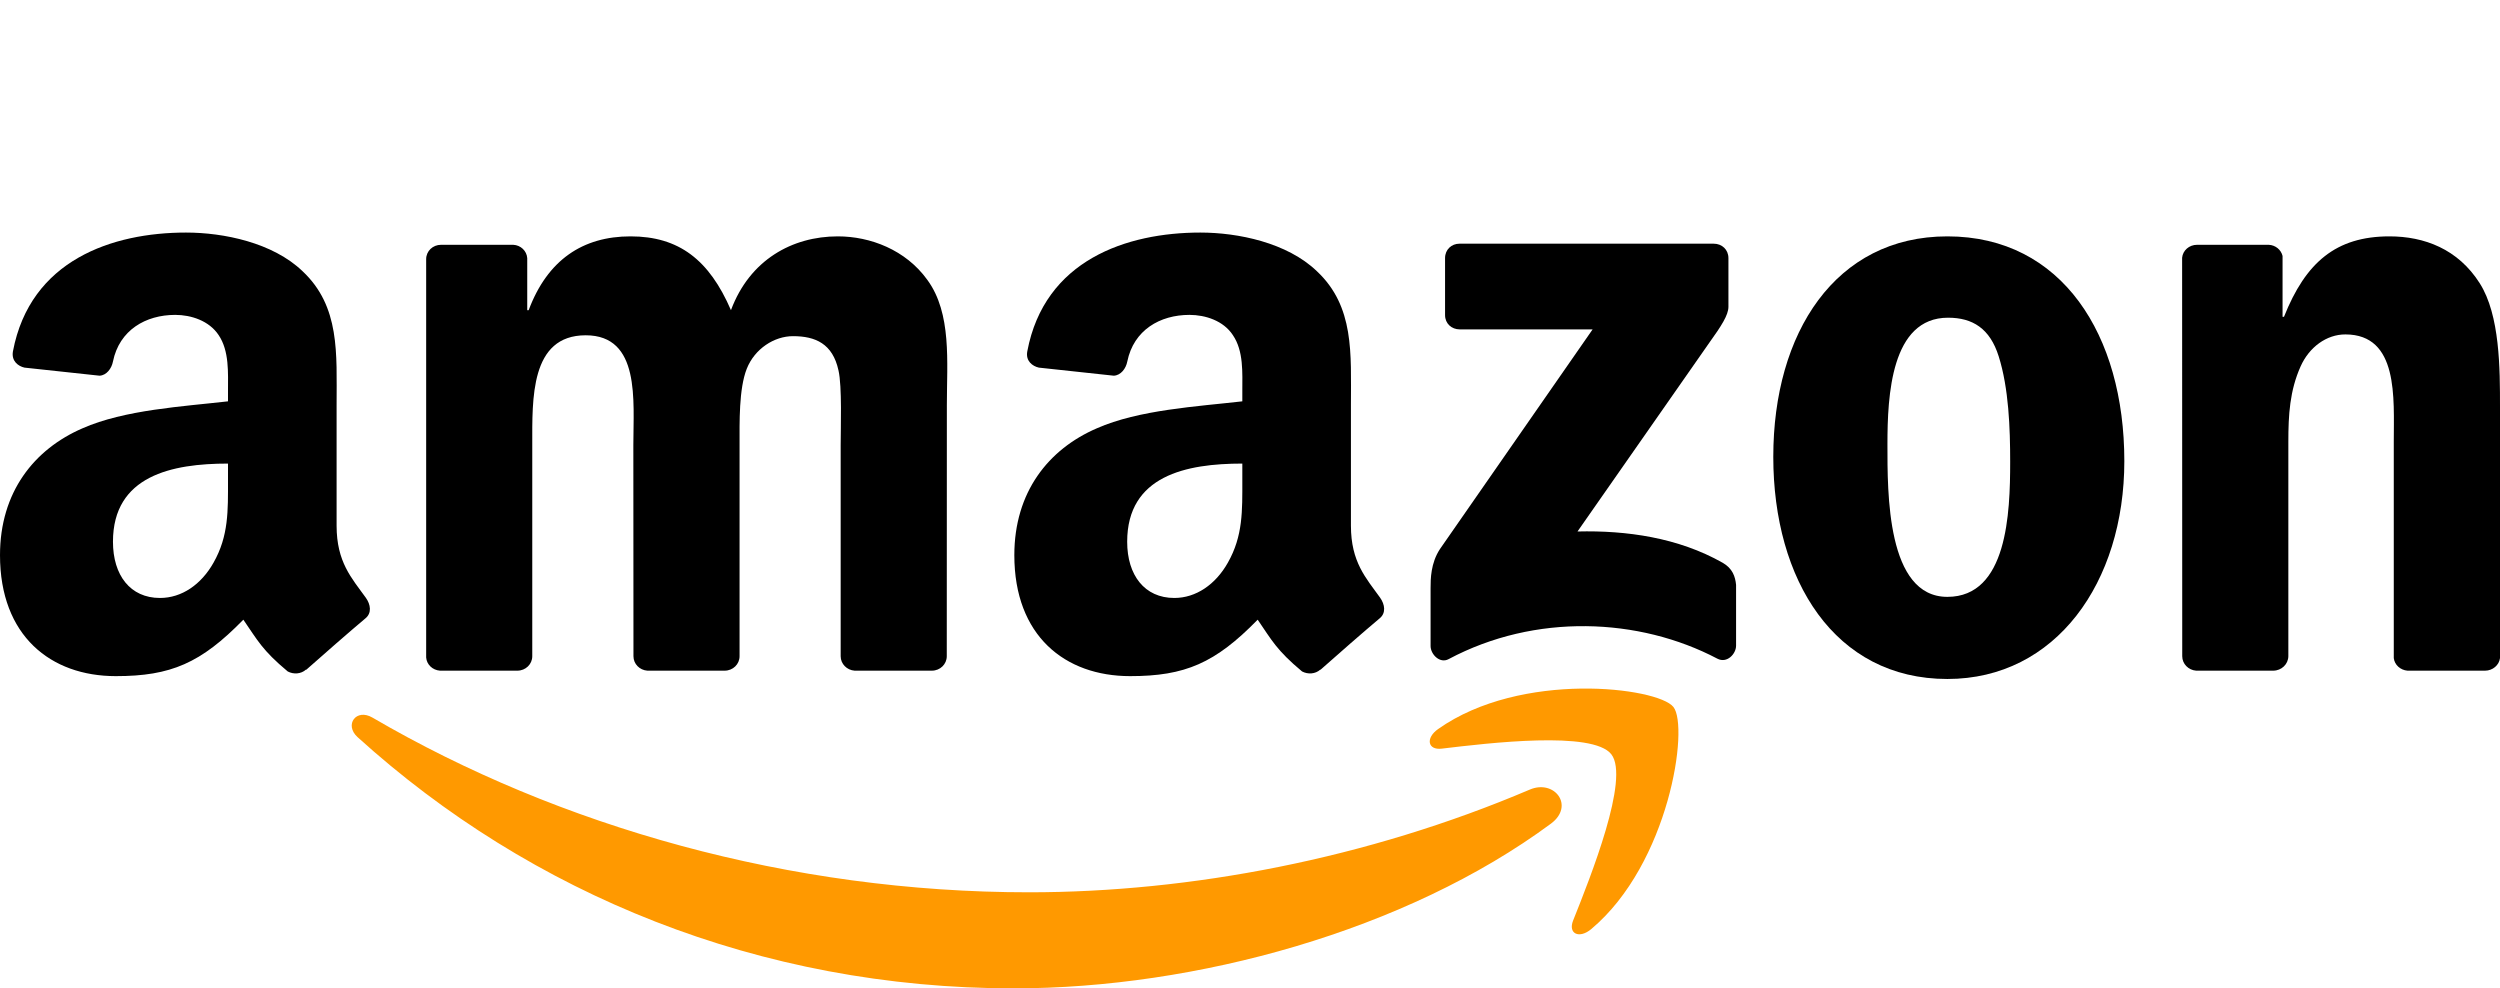 <svg width="86" height="34" viewBox="0 0 86 34" fill="none" xmlns="http://www.w3.org/2000/svg">
<g clip-path="url(#clip0_1_764)">
<path fill-rule="evenodd" clip-rule="evenodd" d="M53.353 28.333C48.355 32.028 41.111 34 34.875 34C26.13 34 18.257 30.755 12.301 25.358C11.833 24.934 12.252 24.356 12.814 24.686C19.242 28.438 27.189 30.695 35.399 30.695C40.935 30.695 47.026 29.546 52.627 27.161C53.472 26.801 54.18 27.717 53.353 28.333" fill="#FF9900"/>
<path fill-rule="evenodd" clip-rule="evenodd" d="M55.43 25.948C54.794 25.129 51.208 25.561 49.598 25.753C49.108 25.813 49.033 25.385 49.474 25.077C52.331 23.06 57.018 23.642 57.564 24.318C58.111 24.998 57.422 29.711 54.738 31.961C54.326 32.306 53.933 32.122 54.116 31.664C54.719 30.154 56.071 26.77 55.43 25.948" fill="#FF9900"/>
<path fill-rule="evenodd" clip-rule="evenodd" d="M49.71 10.839V8.879C49.71 8.582 49.935 8.383 50.204 8.383H58.953C59.234 8.383 59.458 8.586 59.458 8.879V10.558C59.455 10.839 59.219 11.207 58.8 11.79L54.266 18.283C55.951 18.242 57.729 18.493 59.256 19.357C59.601 19.552 59.694 19.838 59.721 20.119V22.211C59.721 22.497 59.406 22.831 59.077 22.658C56.385 21.242 52.81 21.088 49.834 22.673C49.531 22.839 49.212 22.508 49.212 22.223V20.236C49.212 19.917 49.216 19.372 49.534 18.888L54.786 11.331H50.216C49.935 11.331 49.71 11.132 49.71 10.839" fill="black"/>
<path fill-rule="evenodd" clip-rule="evenodd" d="M17.797 23.071H15.135C14.88 23.052 14.678 22.861 14.66 22.617V8.913C14.66 8.638 14.888 8.421 15.172 8.421H17.654C17.913 8.432 18.119 8.631 18.137 8.879V10.67H18.186C18.834 8.939 20.05 8.131 21.69 8.131C23.356 8.131 24.397 8.939 25.145 10.67C25.789 8.939 27.253 8.131 28.821 8.131C29.937 8.131 31.157 8.593 31.902 9.63C32.745 10.783 32.572 12.458 32.572 13.926L32.569 22.575C32.569 22.849 32.34 23.071 32.056 23.071H29.398C29.132 23.052 28.919 22.838 28.919 22.575V15.312C28.919 14.734 28.971 13.291 28.844 12.743C28.645 11.823 28.05 11.564 27.279 11.564C26.635 11.564 25.961 11.996 25.688 12.687C25.415 13.378 25.441 14.535 25.441 15.312V22.575C25.441 22.849 25.213 23.071 24.928 23.071H22.27C22.001 23.052 21.791 22.838 21.791 22.575L21.787 15.312C21.787 13.784 22.038 11.534 20.148 11.534C18.235 11.534 18.31 13.727 18.31 15.312V22.575C18.31 22.849 18.081 23.071 17.797 23.071" fill="black"/>
<path fill-rule="evenodd" clip-rule="evenodd" d="M66.99 8.131C70.94 8.131 73.077 11.534 73.077 15.86C73.077 20.04 70.715 23.357 66.99 23.357C63.112 23.357 61.001 19.954 61.001 15.714C61.001 11.447 63.138 8.131 66.99 8.131V8.131ZM67.013 10.929C65.051 10.929 64.928 13.611 64.928 15.282C64.928 16.957 64.901 20.532 66.99 20.532C69.053 20.532 69.15 17.648 69.15 15.89C69.15 14.734 69.102 13.352 68.754 12.255C68.454 11.301 67.859 10.929 67.013 10.929" fill="black"/>
<path fill-rule="evenodd" clip-rule="evenodd" d="M78.198 23.071H75.548C75.282 23.052 75.069 22.838 75.069 22.575L75.065 8.867C75.088 8.616 75.308 8.421 75.578 8.421H78.045C78.277 8.432 78.468 8.59 78.52 8.804V10.899H78.569C79.314 9.025 80.359 8.131 82.197 8.131C83.391 8.131 84.555 8.563 85.304 9.746C86 10.843 86 12.687 86 14.013V22.639C85.97 22.88 85.749 23.071 85.487 23.071H82.818C82.575 23.052 82.373 22.872 82.346 22.639V15.196C82.346 13.697 82.519 11.504 80.68 11.504C80.033 11.504 79.438 11.94 79.142 12.601C78.767 13.438 78.719 14.272 78.719 15.196V22.575C78.715 22.849 78.483 23.071 78.198 23.071" fill="black"/>
<path fill-rule="evenodd" clip-rule="evenodd" d="M42.736 16.525C42.736 17.566 42.762 18.433 42.238 19.357C41.815 20.108 41.141 20.57 40.396 20.57C39.374 20.57 38.775 19.789 38.775 18.636C38.775 16.36 40.808 15.947 42.736 15.947V16.525V16.525ZM45.42 23.034C45.244 23.191 44.99 23.203 44.791 23.098C43.908 22.361 43.747 22.02 43.264 21.317C41.804 22.812 40.767 23.259 38.877 23.259C36.634 23.259 34.893 21.873 34.893 19.098C34.893 16.931 36.061 15.455 37.731 14.734C39.176 14.095 41.194 13.983 42.736 13.806V13.461C42.736 12.826 42.785 12.075 42.41 11.527C42.088 11.034 41.467 10.832 40.917 10.832C39.902 10.832 39 11.354 38.779 12.435C38.734 12.676 38.558 12.912 38.315 12.924L35.736 12.646C35.519 12.597 35.275 12.42 35.339 12.086C35.93 8.946 38.76 8 41.291 8C42.586 8 44.278 8.346 45.3 9.329C46.596 10.543 46.472 12.161 46.472 13.923V18.084C46.472 19.334 46.989 19.883 47.475 20.559C47.644 20.799 47.681 21.088 47.464 21.268C46.921 21.723 45.956 22.568 45.424 23.041L45.42 23.034" fill="black"/>
<path fill-rule="evenodd" clip-rule="evenodd" d="M7.843 16.525C7.843 17.566 7.869 18.433 7.345 19.357C6.922 20.108 6.252 20.57 5.503 20.57C4.481 20.57 3.886 19.789 3.886 18.636C3.886 16.36 5.919 15.947 7.843 15.947V16.525V16.525ZM10.527 23.034C10.351 23.191 10.096 23.203 9.898 23.098C9.014 22.361 8.857 22.02 8.371 21.317C6.911 22.812 5.877 23.259 3.983 23.259C1.744 23.259 0 21.873 0 19.098C0 16.931 1.172 15.455 2.838 14.734C4.283 14.095 6.3 13.983 7.843 13.806V13.461C7.843 12.826 7.891 12.075 7.521 11.527C7.195 11.034 6.574 10.832 6.027 10.832C5.013 10.832 4.107 11.354 3.886 12.435C3.841 12.676 3.665 12.912 3.425 12.924L0.842 12.646C0.625 12.597 0.386 12.42 0.445 12.086C1.041 8.946 3.867 8 6.398 8C7.693 8 9.385 8.346 10.407 9.329C11.702 10.543 11.579 12.161 11.579 13.923V18.084C11.579 19.334 12.095 19.883 12.582 20.559C12.754 20.799 12.792 21.088 12.575 21.268C12.032 21.723 11.066 22.568 10.534 23.041L10.527 23.034" fill="black"/>
</g>
<defs>
<clipPath id="clip0_1_764">
<rect width="86" height="26" fill="white" transform="translate(0 8)"/>
</clipPath>
</defs>
</svg>

